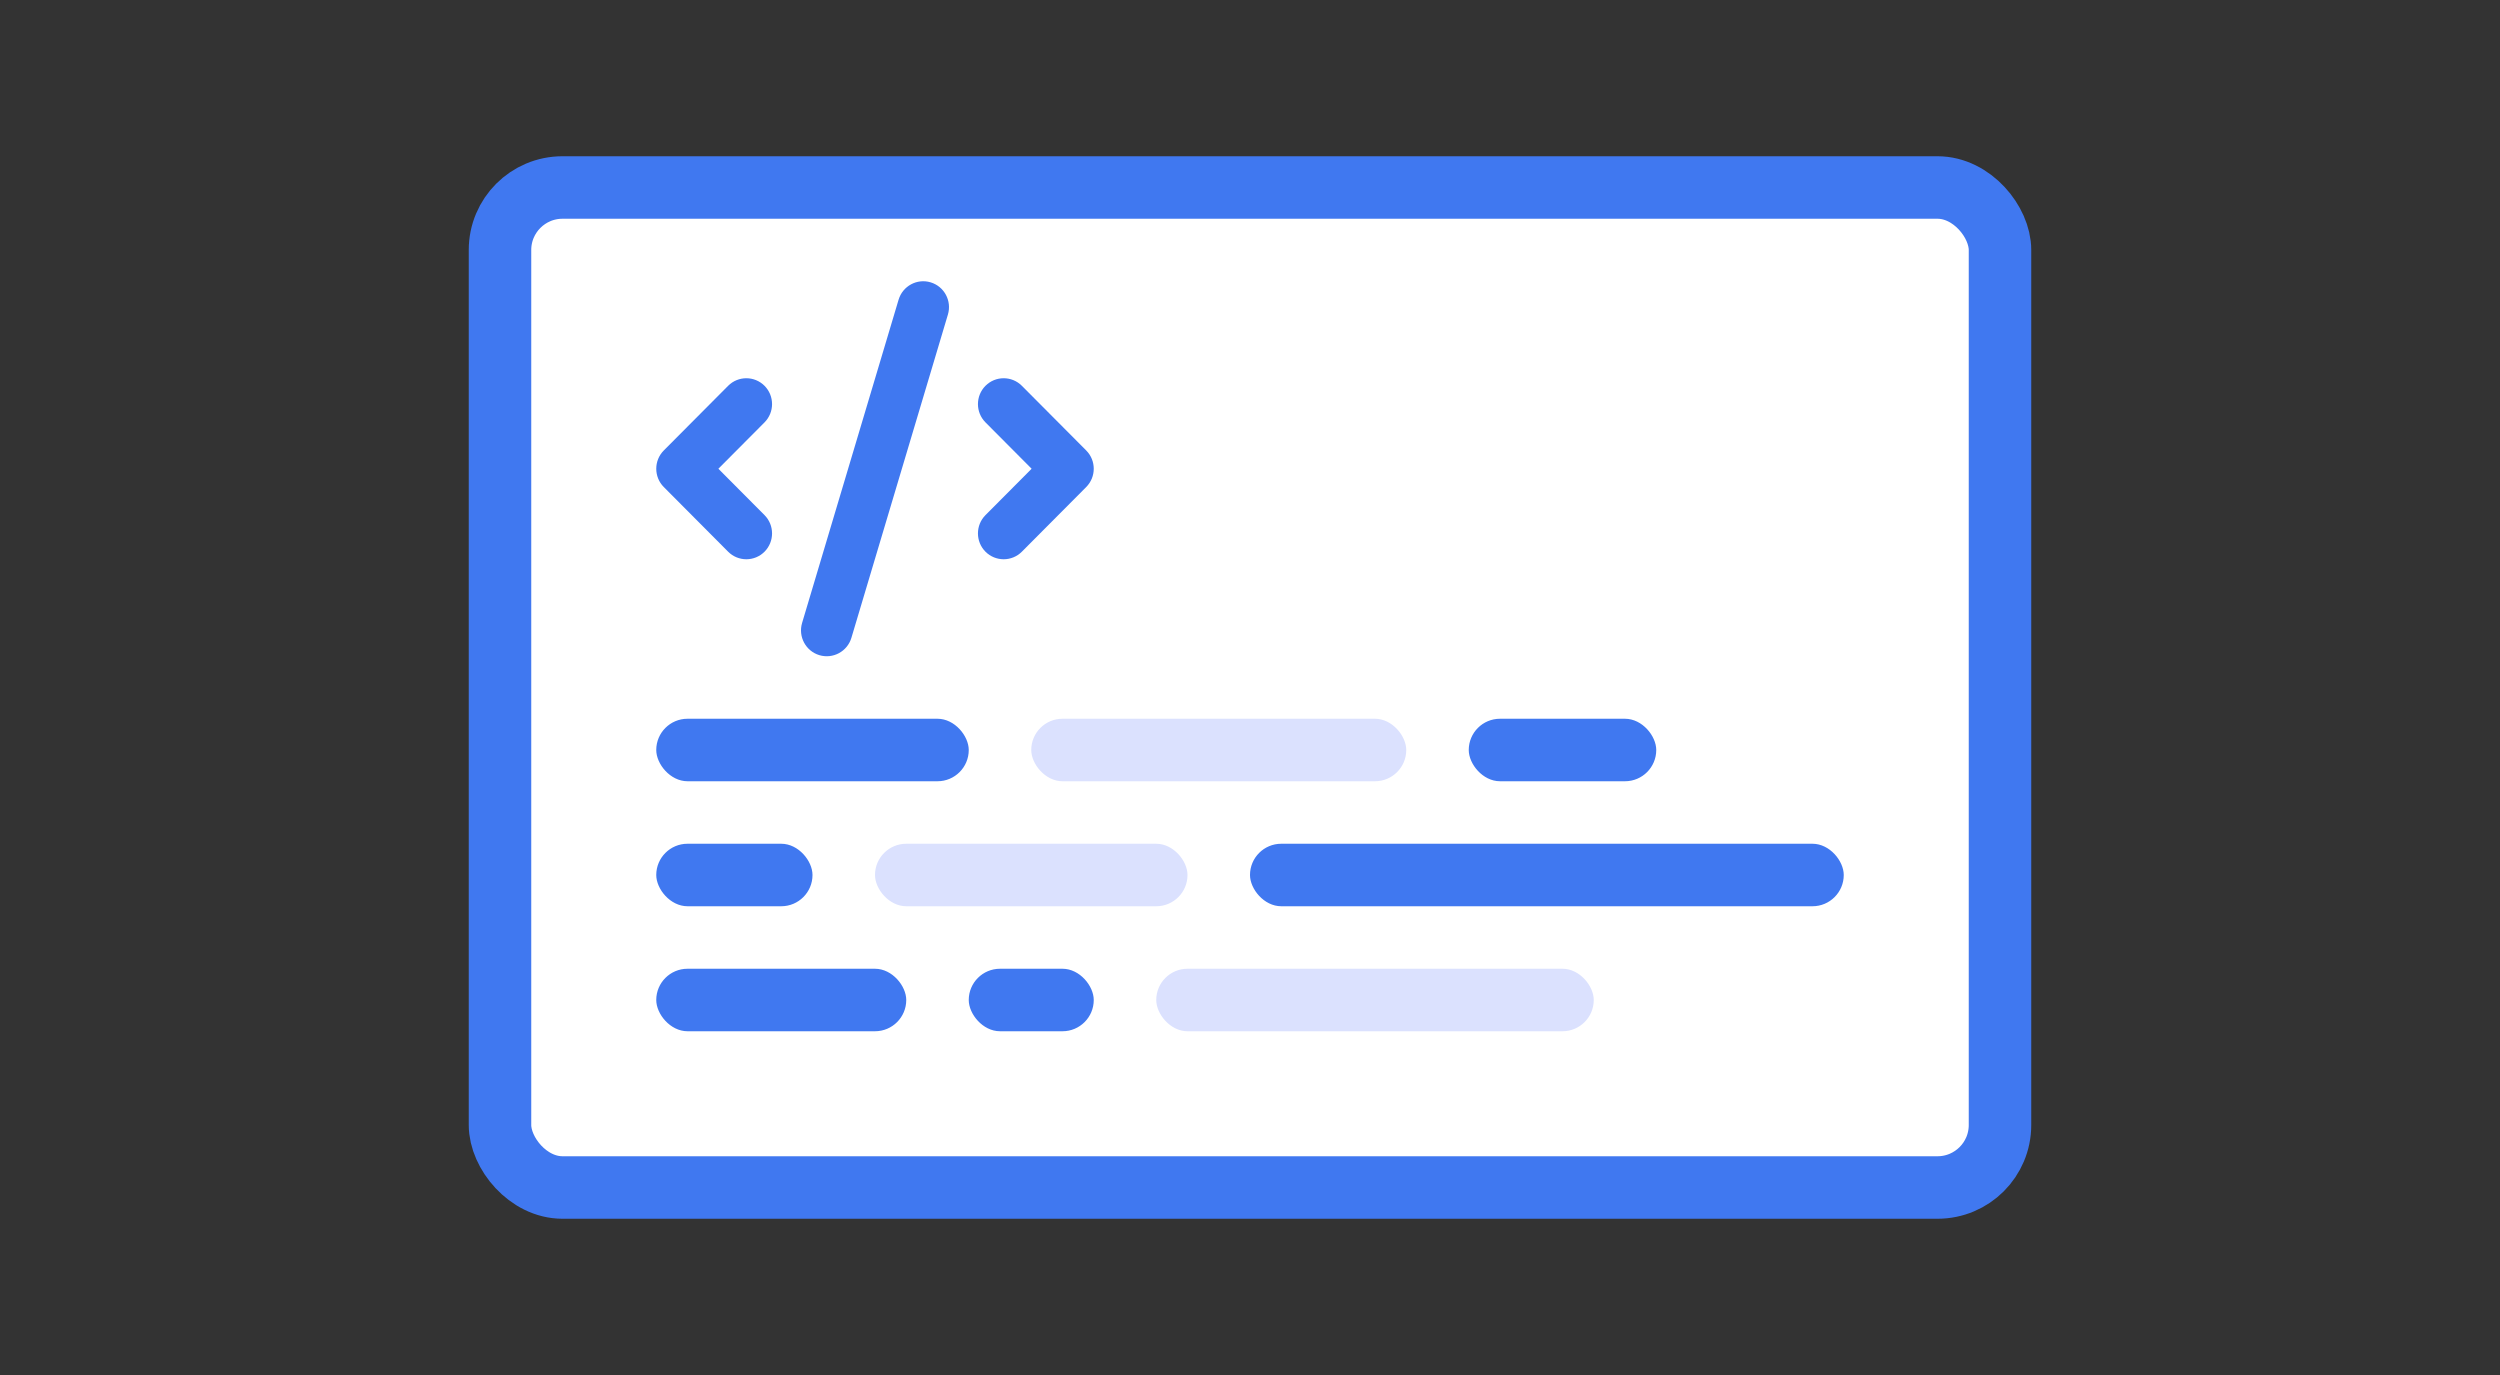 <svg width="80" height="44" viewBox="0 0 80 44" fill="none" xmlns="http://www.w3.org/2000/svg">
<rect x="0" y="0" width="80" height="44" fill="#333333" stroke="none"/>
<rect x="16" y="6" width="48" height="32" rx="2" fill="white"/>
<rect x="21" y="23" width="10" height="2" rx="1" fill="#4078F0"/>
<rect x="21" y="27" width="5" height="2" rx="1" fill="#4078F0"/>
<rect x="21" y="31" width="8" height="2" rx="1" fill="#4078F0"/>
<rect x="31" y="31" width="4" height="2" rx="1" fill="#4078F0"/>
<rect x="37" y="31" width="14" height="2" rx="1" fill="#DBE1FE"/>
<rect x="28" y="27" width="10" height="2" rx="1" fill="#DBE1FE"/>
<rect x="40" y="27" width="19" height="2" rx="1" fill="#4078F0"/>
<rect x="33" y="23" width="12" height="2" rx="1" fill="#DBE1FE"/>
<rect x="47" y="23" width="6" height="2" rx="1" fill="#4078F0"/>
<path fill-rule="evenodd" clip-rule="evenodd" d="M31.535 12.346C31.857 12.023 32.378 12.023 32.7 12.346L34.759 14.415C35.08 14.738 35.08 15.262 34.759 15.585L32.7 17.654C32.378 17.977 31.857 17.977 31.535 17.654C31.214 17.331 31.214 16.807 31.535 16.484L33.012 15L31.535 13.516C31.214 13.193 31.214 12.669 31.535 12.346Z" fill="#4078F0"/>
<path fill-rule="evenodd" clip-rule="evenodd" d="M24.465 12.346C24.786 12.669 24.786 13.193 24.465 13.516L22.988 15L24.465 16.484C24.786 16.807 24.786 17.331 24.465 17.654C24.143 17.977 23.622 17.977 23.3 17.654L21.241 15.585C20.92 15.262 20.92 14.738 21.241 14.415L23.3 12.346C23.622 12.023 24.143 12.023 24.465 12.346Z" fill="#4078F0"/>
<path fill-rule="evenodd" clip-rule="evenodd" d="M29.781 9.035C30.216 9.166 30.464 9.628 30.333 10.066L27.245 20.41C27.114 20.848 26.655 21.096 26.219 20.965C25.784 20.834 25.536 20.372 25.667 19.934L28.755 9.59C28.886 9.152 29.345 8.904 29.781 9.035Z" fill="#4078F0"/>
<rect x="16" y="6" width="48" height="32" rx="2" stroke="#4078F0" stroke-width="2"/>
</svg>
